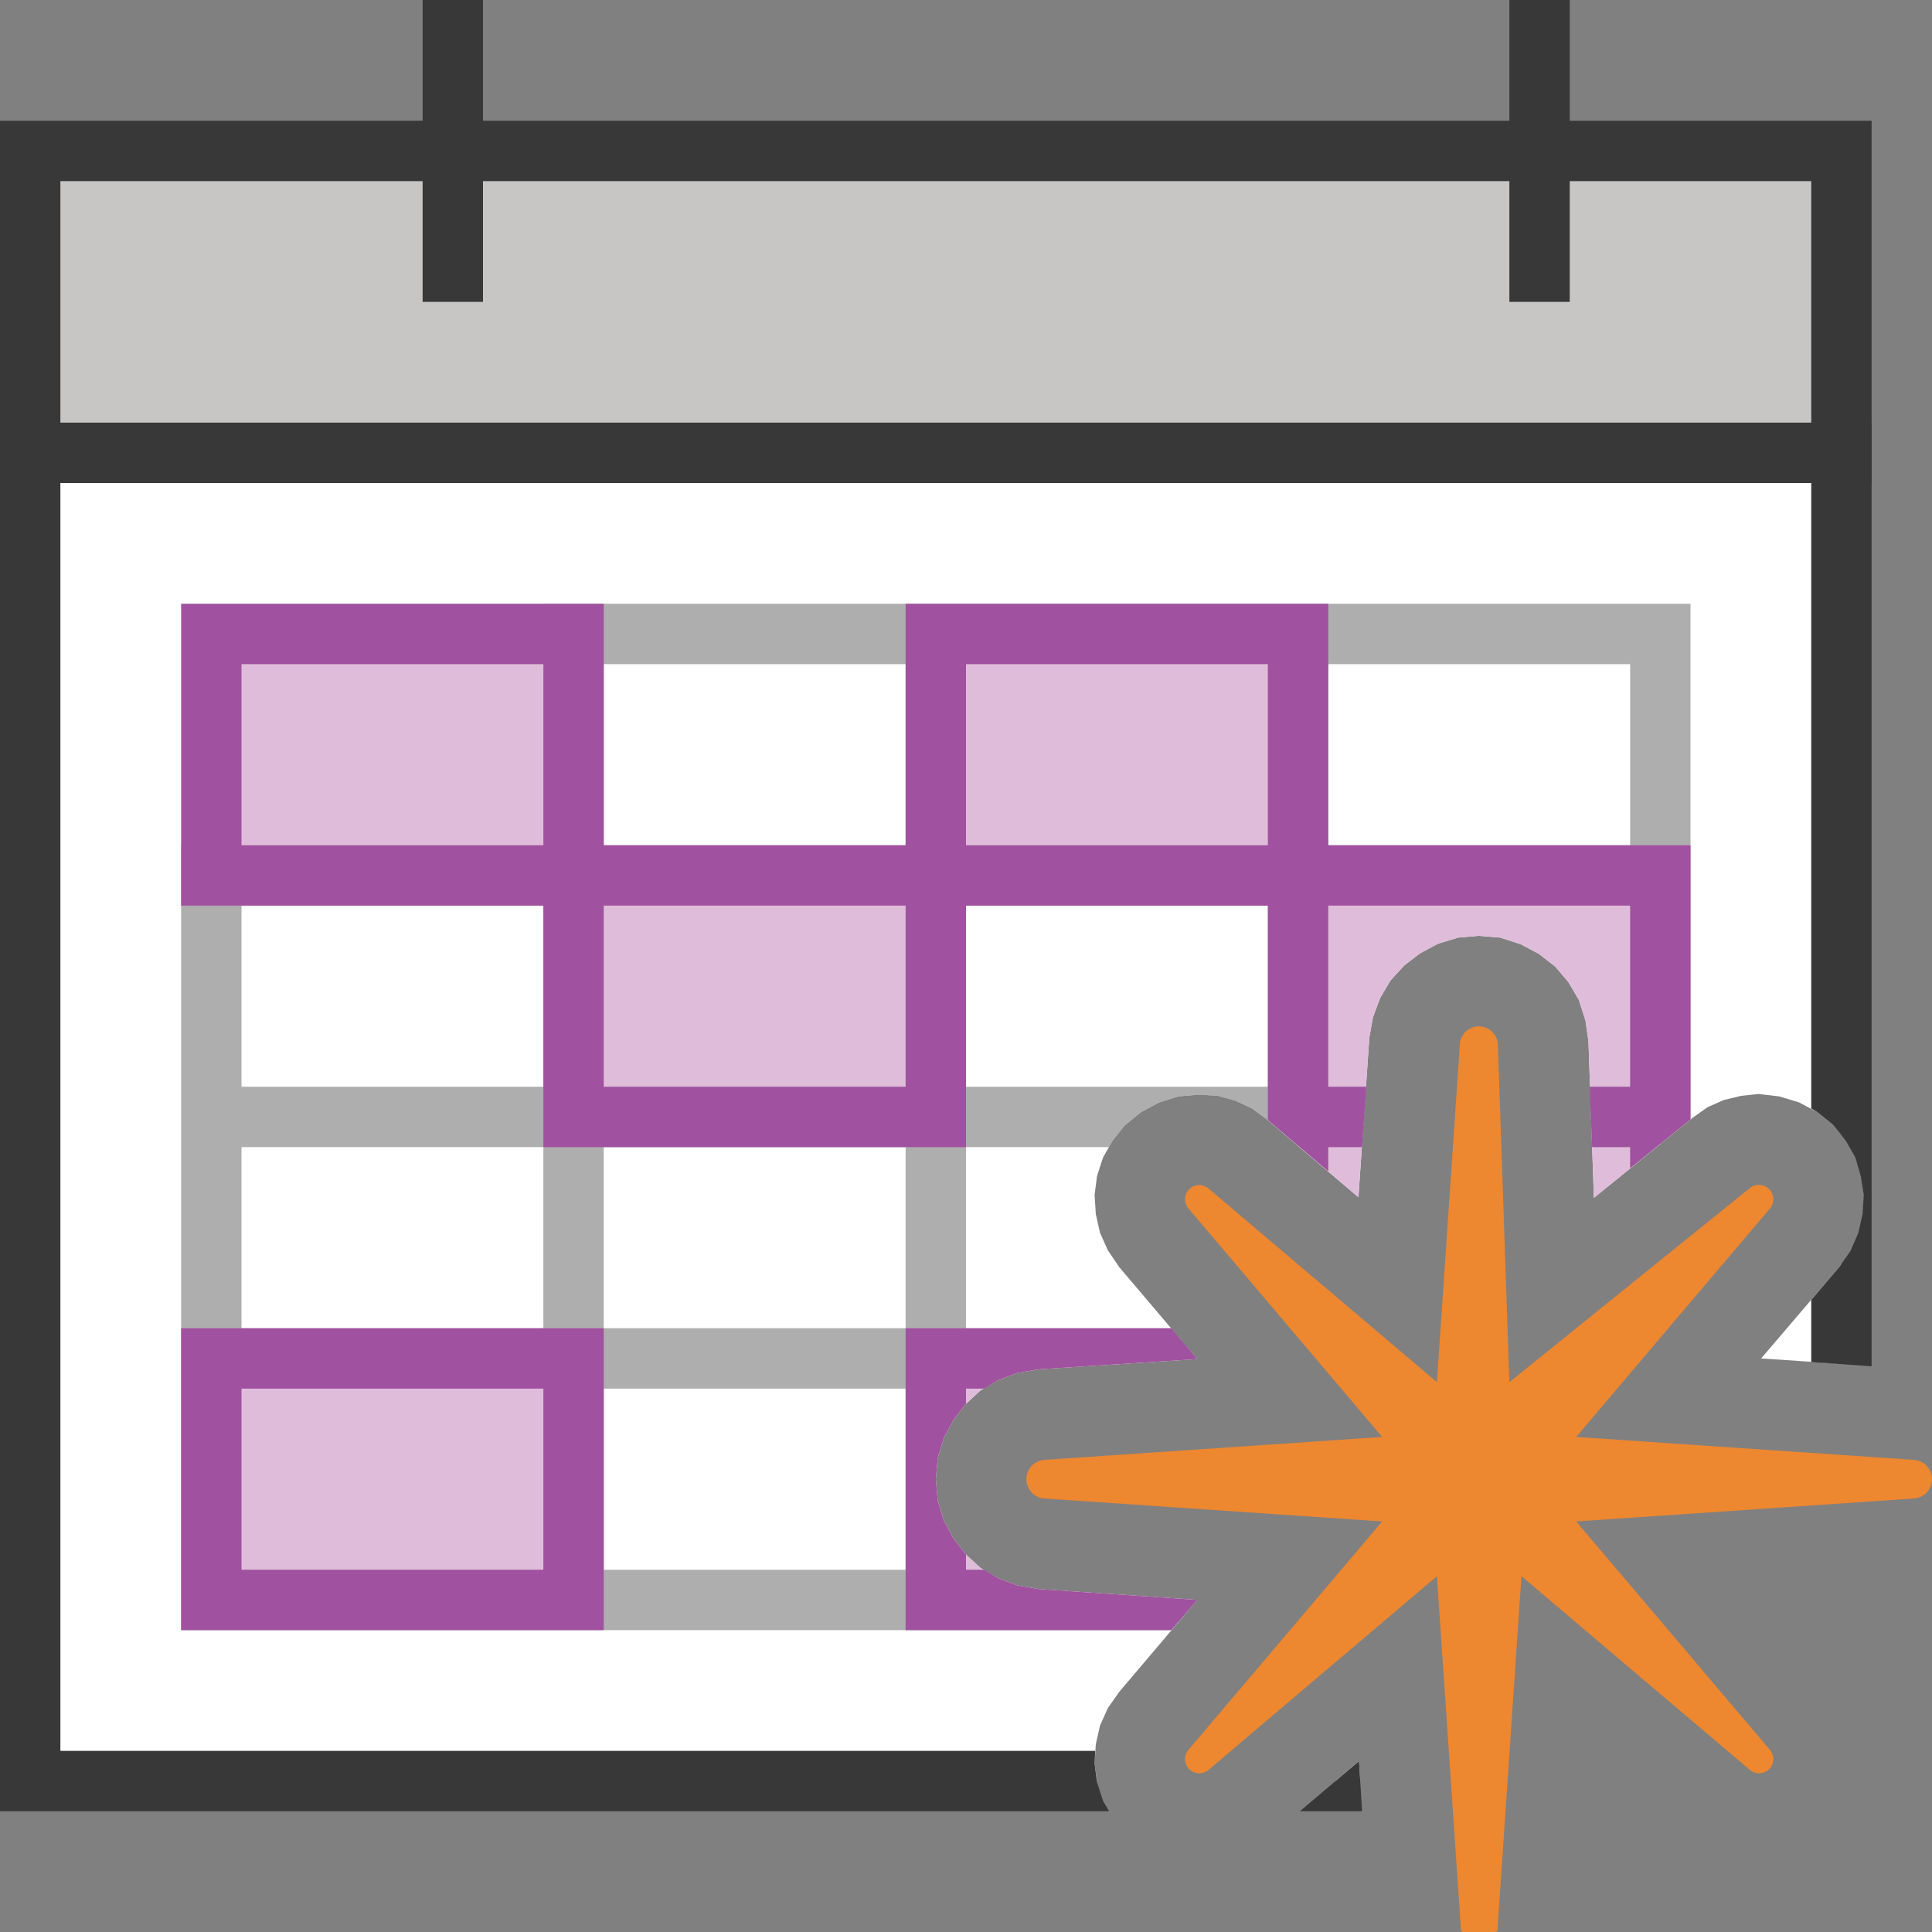 <?xml version="1.0" encoding="UTF-8"?>
<!DOCTYPE svg PUBLIC "-//W3C//DTD SVG 1.1//EN" "http://www.w3.org/Graphics/SVG/1.1/DTD/svg11.dtd">
<svg version="1.1" id="Layer_1" xmlns="http://www.w3.org/2000/svg" xmlns:xlink="http://www.w3.org/1999/xlink" x="0px" y="0px" width="32px" height="32px" viewBox="0 0 32 32" enable-background="new 0 0 32 32" xml:space="preserve">
  <rect x="0" y="0" width="32" height="32" fill="#808080" stroke="none"/>
  <g id="main">
    <g id="icon">
      <path d="M0.5,29.5L18.17,29.5L18.13,29.21L18.15,28.89L18.22,28.58L18.35,28.29L18.54,28.02L19.83,26.5L17.2,26.32L16.85,26.26L16.53,26.14L16.24,25.97L15.99,25.74L15.79,25.48L15.63,25.18L15.53,24.85L15.5,24.5L15.53,24.15L15.63,23.82L15.79,23.52L15.99,23.26L16.24,23.03L16.53,22.86L16.85,22.74L17.2,22.68L19.83,22.51L18.54,20.99L18.35,20.71L18.22,20.42L18.15,20.11L18.13,19.79L18.17,19.48L18.27,19.17L18.43,18.89L18.63,18.64L18.9,18.42L19.2,18.26L19.52,18.16L19.86,18.13L20.17,18.15L20.46,18.23L20.74,18.36L20.98,18.54L22.5,19.83L22.68,17.19L22.74,16.85L22.86,16.53L23.03,16.24L23.26,15.99L23.52,15.79L23.82,15.63L24.15,15.53L24.49,15.5L24.85,15.53L25.19,15.64L25.49,15.8L25.76,16.01L25.98,16.27L26.15,16.56L26.26,16.9L26.31,17.25L26.4,19.84L28.04,18.51L28.28,18.34L28.55,18.22L28.84,18.15L29.13,18.12L29.47,18.16L29.8,18.26L30.1,18.42L30.36,18.63L30.5,18.8L30.5,7.5L0.5,7.5zM30.46,20.99L29.17,22.5L30.5,22.59L30.5,20.93zM22.12,29.5L22.53,29.5L22.51,29.17zz" fill="#FFFFFF"/>
      <path d="M0,7.5L0,29.5L0,30L0.5,30L18.37,30L18.27,29.83L18.17,29.52L18.13,29.21L18.14,29L1,29L1,8L30,8L30,18.36L30.1,18.42L30.36,18.63L30.57,18.89L30.73,19.17L30.82,19.48L30.87,19.79L30.85,20.11L30.78,20.42L30.65,20.72L30.46,20.99L30,21.53L30,22.56L31,22.63L31,7.5L31,7L30.5,7L0.5,7L0,7zM21.53,30L22.56,30L22.51,29.17zz" fill="#383838"/>
      <path d="M0.5,7.5L30.5,7.5L30.5,2.5L0.5,2.5zz" fill="#C8C6C4"/>
      <path d="M0,2.5L0,7.5L0,8L0.5,8L30.5,8L31,8L31,7.5L31,2.5L31,2L30.5,2L0.5,2L0,2zM30,3L30,7L1,7L1,3zz" fill="#383838"/>
      <path d="M7,5L8,5L8,0L7,0zM25,5L26,5L26,0L25,0zz" fill="#383838"/>
      <path d="M9,10.5L9,14L3.5,14L3,14L3,14.5L3,18L3,18.5L3,19L3,22L3,22.5L3,23L3,26.5L3,27L3.5,27L9,27L9.5,27L10,27L15,27L15.5,27L16,27L19.4,27L19.83,26.5L17.2,26.32L16.85,26.26L16.53,26.14L16.3,26L16,26L16,25.75L15.99,25.74L15.79,25.48L15.63,25.18L15.53,24.85L15.5,24.5L15.53,24.15L15.63,23.82L15.79,23.52L15.99,23.26L16,23.25L16,23L16.3,23L16.53,22.86L16.85,22.74L17.2,22.68L19.83,22.51L19.4,22L16,22L16,19L18.37,19L18.43,18.89L18.63,18.64L18.9,18.42L19.2,18.26L19.52,18.16L19.86,18.13L20.17,18.15L20.46,18.23L20.74,18.36L20.98,18.54L22,19.4L22,19L22.56,19L22.63,18L22,18L22,15L27,15L27,18L26.33,18L26.37,19L27,19L27,19.35L28,18.54L28,18.5L28,18L28,15L28,14.5L28,14L28,10.5L28,10L27.5,10L22,10L21.5,10L21,10L16,10L15.5,10L15,10L9.5,10L9,10zM15,11L15,14L10,14L10,11zM21,11L21,14L16,14L16,11zM27,11L27,14L22,14L22,11zM9,15L9,18L4,18L4,15zM15,15L15,18L10,18L10,15zM21,15L21,18L16,18L16,15zM9,19L9,22L4,22L4,19zM15,19L15,22L10,22L10,19zM9,23L9,26L4,26L4,23zM15,23L15,26L10,26L10,23zz" fill="#787979" opacity="0.6"/>
      <path d="M3.5,14.5L9.5,14.5L9.5,10.5L3.5,10.5zM9.5,14.5L9.5,18.5L15.5,18.5L15.5,14.5L9.5,14.5zM15.5,14.5L21.5,14.5L21.5,10.5L15.5,10.5L15.5,14.5zM21.5,14.5L21.5,18.5L21.5,18.98L22.5,19.83L22.68,17.19L22.74,16.85L22.86,16.53L23.03,16.24L23.26,15.99L23.52,15.79L23.82,15.63L24.15,15.53L24.49,15.5L24.85,15.53L25.19,15.64L25.49,15.8L25.76,16.01L25.98,16.27L26.15,16.56L26.26,16.9L26.31,17.25L26.4,19.84L27.5,18.95L27.5,18.5L27.5,14.5L21.5,14.5zM3.5,26.5L9.5,26.5L9.5,22.5L3.5,22.5zM15.5,24.5L15.53,24.15L15.63,23.82L15.79,23.52L15.99,23.26L16.24,23.03L16.53,22.86L16.85,22.74L17.2,22.68L19.83,22.51L19.82,22.5L15.5,22.5zM15.5,24.5L15.5,26.5L19.82,26.5L19.83,26.5L17.2,26.32L16.85,26.26L16.53,26.14L16.24,25.97L15.99,25.74L15.79,25.48L15.63,25.18L15.53,24.85L15.5,24.5zz" fill="#DFBCD9"/>
      <path d="M3,10.5L3,14.5L3,15L3.5,15L9,15L9,18.5L9,19L9.5,19L15.5,19L16,19L16,18.5L16,15L21,15L21,18L21,18.5L21,18.55L22,19.4L22,19L22.56,19L22.63,18L22,18L22,15L27,15L27,18L26.33,18L26.37,19L27,19L27,19.35L28,18.54L28,18.5L28,18L28,14.5L28,14L27.5,14L22,14L22,10.5L22,10L21.5,10L15.5,10L15,10L15,10.5L15,14L10,14L10,10.5L10,10L9.5,10L3.5,10L3,10zM9,11L9,14L4,14L4,11zM21,11L21,14L16,14L16,11zM15,15L15,18L10,18L10,15zM3,22.5L3,26.5L3,27L3.5,27L9.5,27L10,27L10,26.5L10,22.5L10,22L9.5,22L3.5,22L3,22zM15,22.5L15,26.5L15,27L15.5,27L19.4,27L19.83,26.5L17.2,26.32L16.85,26.26L16.53,26.14L16.3,26L16,26L16,25.75L15.99,25.74L15.79,25.48L15.63,25.18L15.53,24.85L15.5,24.5L15.53,24.15L15.63,23.82L15.79,23.52L15.99,23.26L16,23.25L16,23L16.3,23L16.53,22.86L16.85,22.74L17.2,22.68L19.83,22.51L19.4,22L15.5,22L15,22zM9,23L9,26L4,26L4,23zz" fill="#A0519F"/>
    </g>
    <g id="overlay">
      <path d="M24.762,32h-0.524c-0.021,0,-0.039,-0.017,-0.04,-0.038L23.8,26.107l-3.784,3.209c-0.094,0.079,-0.232,0.074,-0.319,-0.013l0,0c-0.087,-0.087,-0.092,-0.226,-0.013,-0.319L22.893,25.2l-5.594,-0.38c-0.168,-0.011,-0.299,-0.151,-0.299,-0.32l0,0c0,-0.169,0.131,-0.309,0.299,-0.32l5.594,-0.38l-3.209,-3.784c-0.079,-0.094,-0.074,-0.232,0.013,-0.319l0,0c0.087,-0.087,0.226,-0.092,0.319,-0.013L23.8,22.893l0.38,-5.599c0.011,-0.166,0.149,-0.294,0.315,-0.294h0c0.17,0,0.31,0.135,0.315,0.305l0.19,5.588l3.983,-3.215c0.095,-0.077,0.232,-0.069,0.319,0.017l0,0c0.088,0.088,0.094,0.228,0.013,0.323L26.107,23.8l5.594,0.38c0.168,0.011,0.299,0.151,0.299,0.32l0,0c0,0.169,-0.131,0.309,-0.299,0.32l-5.594,0.38l3.209,3.784c0.079,0.094,0.074,0.232,-0.013,0.319l0,0c-0.087,0.087,-0.226,0.092,-0.319,0.013L25.2,26.107l-0.397,5.855C24.801,31.983,24.783,32,24.762,32z" fill="#ED8730"/>
    </g>
  </g>
</svg>
